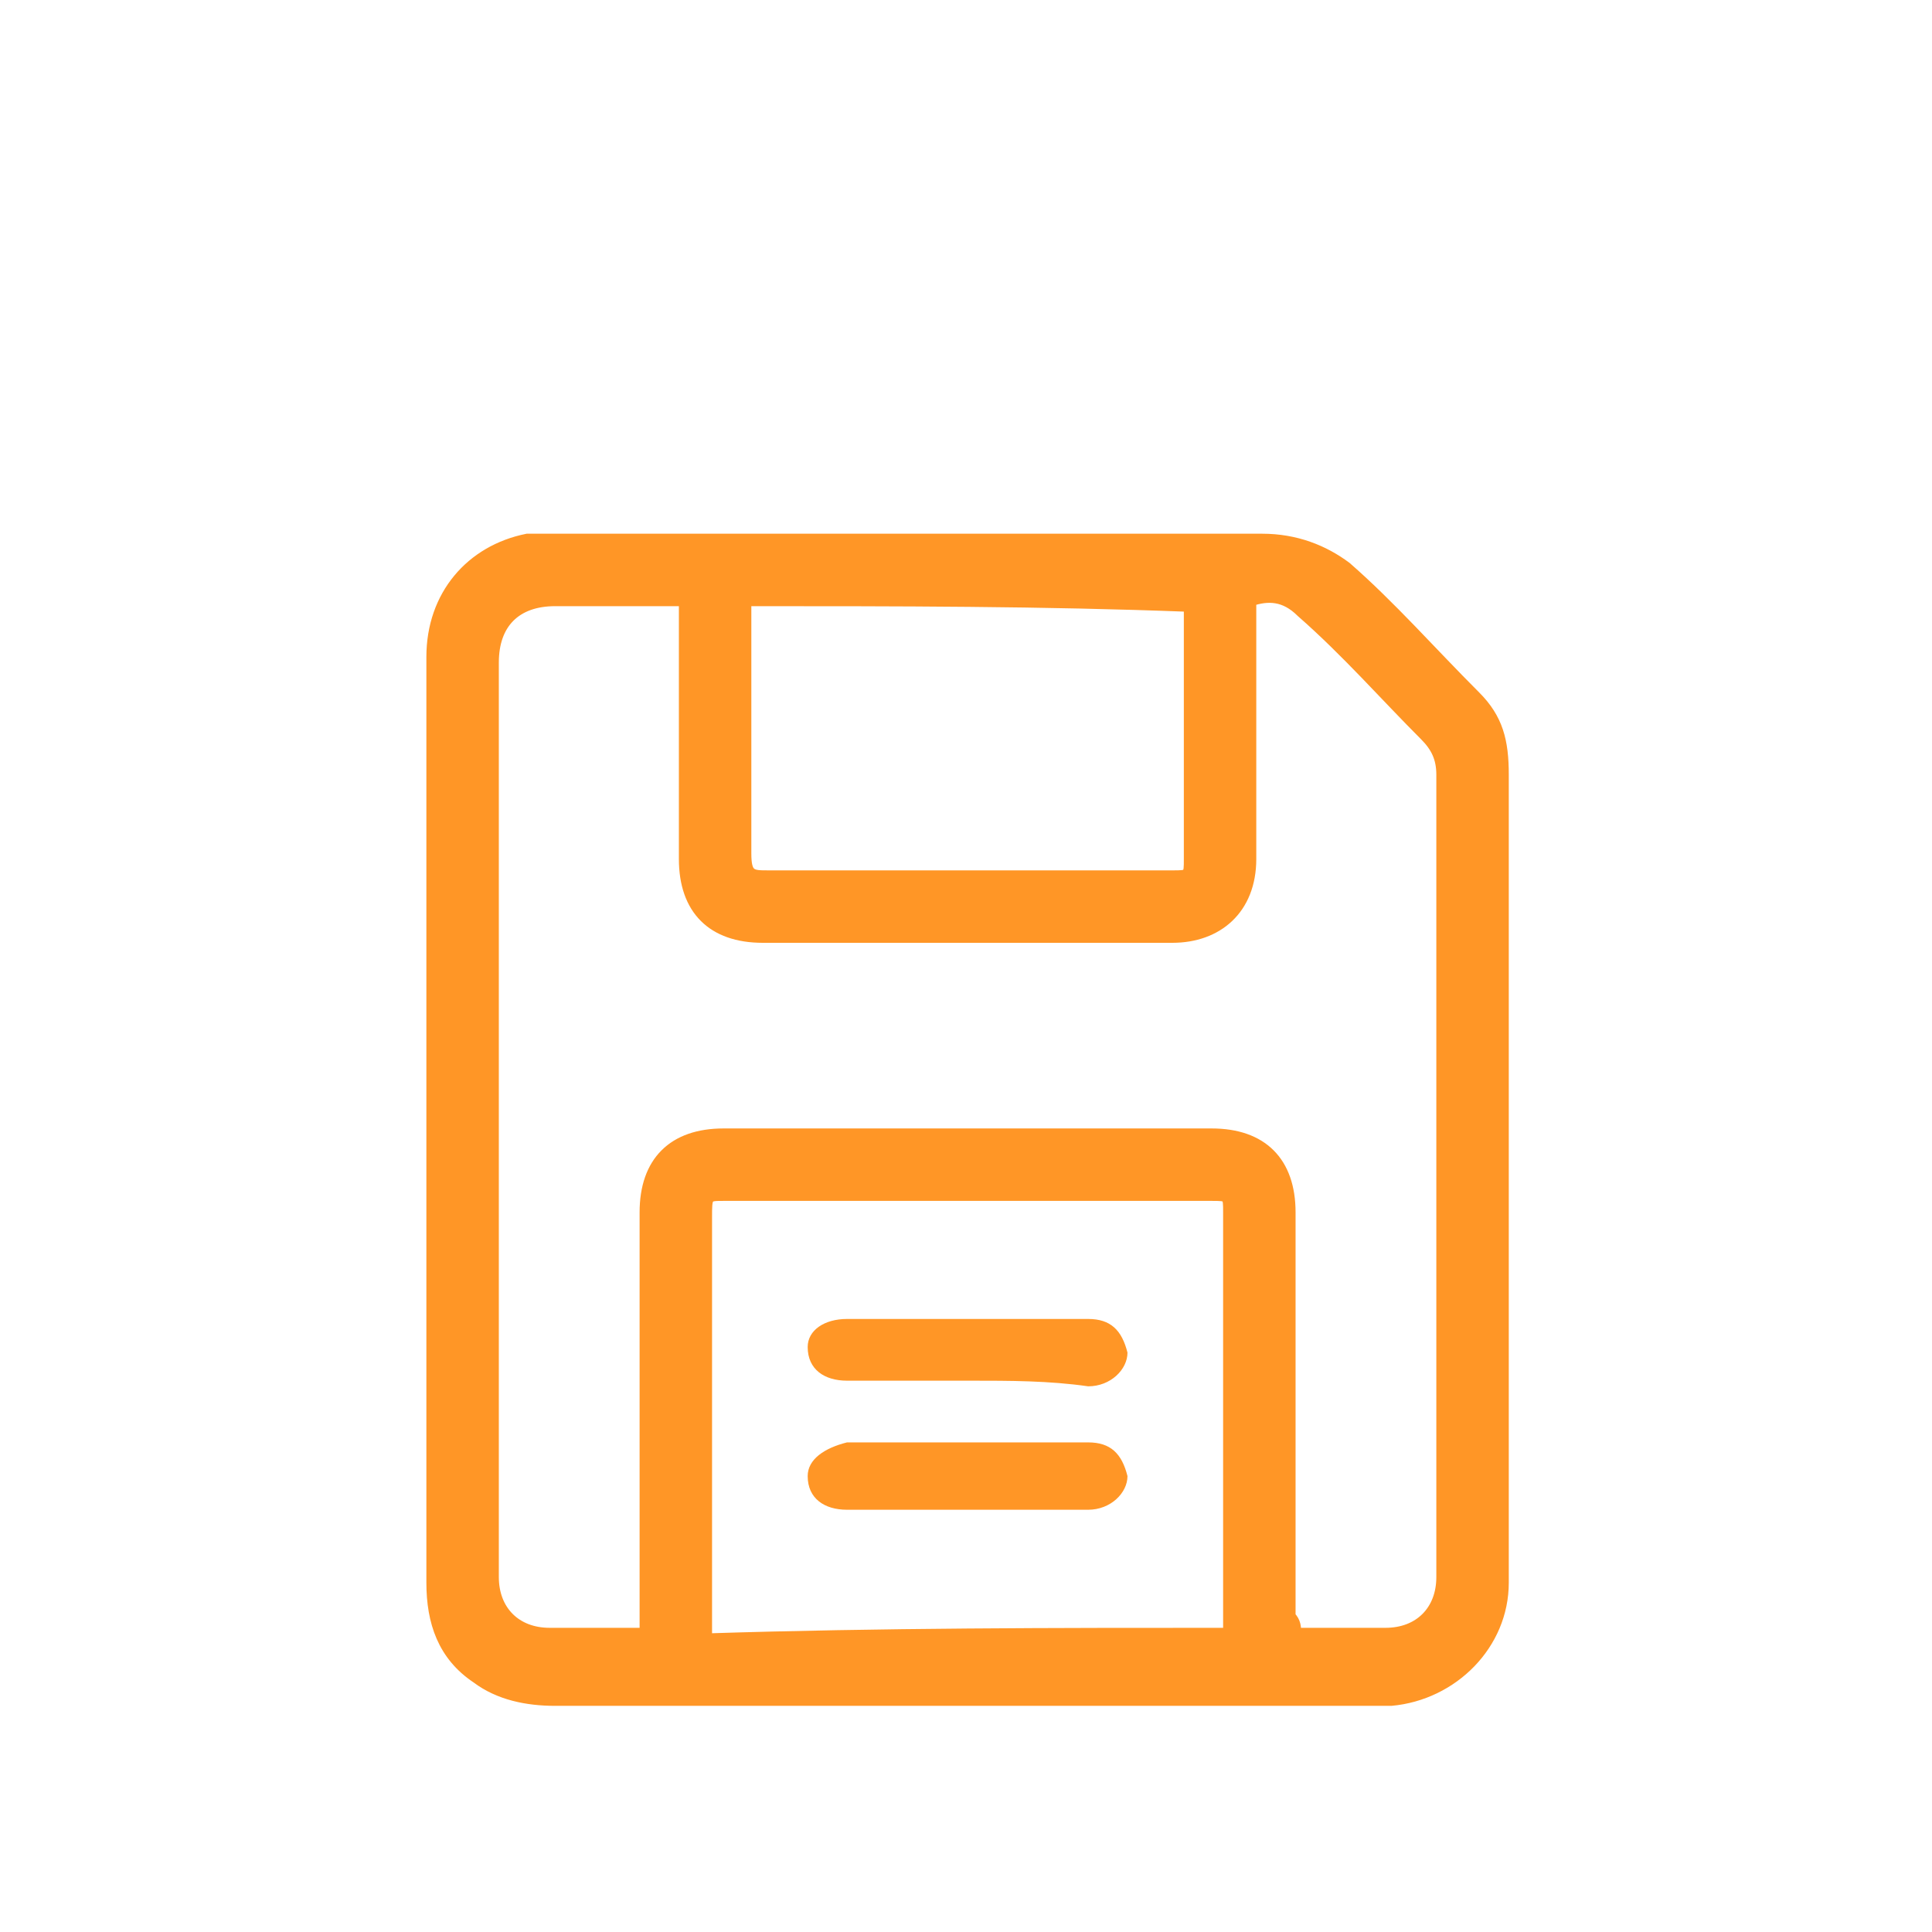 <svg width="36" height="36" viewBox="0 0 36 36" fill="none" xmlns="http://www.w3.org/2000/svg">
<g filter="url(#filter0_d_300_3186)">
<g clip-path="url(#clip0_300_3186)">
<path d="M8.045 18.814C8.045 15.991 8.045 13.064 8.045 10.241C8.045 9.091 8.777 8.255 9.823 8.045C10.032 8.045 10.136 8.045 10.241 8.045C14.632 8.045 19.127 8.045 23.518 8.045C24.145 8.045 24.668 8.255 25.086 8.568C25.923 9.3 26.654 10.136 27.491 10.973C27.909 11.391 28.014 11.809 28.014 12.436C28.014 17.454 28.014 22.473 28.014 27.491C28.014 28.641 27.073 29.582 25.923 29.686C25.818 29.686 25.714 29.686 25.714 29.686C20.591 29.686 15.468 29.686 10.345 29.686C9.823 29.686 9.3 29.582 8.882 29.268C8.255 28.85 8.045 28.223 8.045 27.491C8.045 24.564 8.045 21.636 8.045 18.814ZM24.145 28.432C24.773 28.432 25.295 28.432 25.818 28.432C26.445 28.432 26.864 28.014 26.864 27.386C26.864 22.368 26.864 17.454 26.864 12.436C26.864 12.123 26.759 11.914 26.55 11.704C25.818 10.973 25.086 10.136 24.25 9.405C23.936 9.091 23.623 9.091 23.309 9.195C23.309 10.764 23.309 12.332 23.309 14.005C23.309 14.945 22.682 15.468 21.845 15.468C19.336 15.468 16.723 15.468 14.214 15.468C13.273 15.468 12.75 14.945 12.75 14.005C12.75 12.541 12.75 10.973 12.75 9.509C12.75 9.405 12.75 9.3 12.75 9.195C11.914 9.195 11.182 9.195 10.345 9.195C9.614 9.195 9.195 9.614 9.195 10.345C9.195 14.423 9.195 18.395 9.195 22.473C9.195 24.145 9.195 25.818 9.195 27.386C9.195 28.014 9.614 28.432 10.241 28.432C10.659 28.432 10.973 28.432 11.391 28.432C11.6 28.432 11.809 28.432 12.018 28.432C12.018 28.327 12.018 28.223 12.018 28.118C12.018 25.609 12.018 23.1 12.018 20.591C12.018 19.65 12.541 19.127 13.482 19.127C16.514 19.127 19.545 19.127 22.577 19.127C23.518 19.127 24.041 19.65 24.041 20.591C24.041 23.1 24.041 25.609 24.041 28.118C24.145 28.223 24.145 28.327 24.145 28.432ZM22.891 28.432C22.891 28.327 22.891 28.327 22.891 28.327C22.891 25.714 22.891 23.1 22.891 20.591C22.891 20.277 22.891 20.277 22.577 20.277C19.545 20.277 16.514 20.277 13.482 20.277C13.168 20.277 13.168 20.277 13.168 20.695C13.168 23.204 13.168 25.818 13.168 28.327C13.168 28.432 13.168 28.432 13.168 28.536C16.409 28.432 19.65 28.432 22.891 28.432ZM13.9 9.195C13.9 9.3 13.9 9.3 13.9 9.405C13.9 10.868 13.9 12.436 13.9 13.9C13.9 14.318 14.005 14.318 14.318 14.318C16.827 14.318 19.336 14.318 21.845 14.318C22.159 14.318 22.159 14.318 22.159 14.005C22.159 12.541 22.159 10.973 22.159 9.509C22.159 9.405 22.159 9.405 22.159 9.3C19.441 9.195 16.723 9.195 13.9 9.195Z" fill="#FF9626" stroke="#FF9626" stroke-width="0.2"/>
<path d="M18.082 23.727C17.35 23.727 16.618 23.727 15.782 23.727C15.363 23.727 15.05 23.518 15.05 23.1C15.05 22.786 15.363 22.577 15.782 22.577C17.245 22.577 18.813 22.577 20.277 22.577C20.695 22.577 20.904 22.786 21.009 23.204C21.009 23.518 20.695 23.832 20.277 23.832C19.545 23.727 18.813 23.727 18.082 23.727Z" fill="#FF9626"/>
<path d="M18.082 26.132C17.35 26.132 16.618 26.132 15.782 26.132C15.363 26.132 15.05 25.923 15.05 25.505C15.05 25.191 15.363 24.982 15.782 24.877C17.245 24.877 18.813 24.877 20.277 24.877C20.695 24.877 20.904 25.086 21.009 25.505C21.009 25.818 20.695 26.132 20.277 26.132C19.545 26.132 18.813 26.132 18.082 26.132Z" fill="#FF9626"/>
</g>
</g>
<defs>
<filter id="filter0_d_300_3186" x="-4" y="-2" width="44" height="44" filterUnits="userSpaceOnUse" color-interpolation-filters="sRGB">
<feFlood flood-opacity="0" result="BackgroundImageFix"/>
<feColorMatrix in="SourceAlpha" type="matrix" values="0 0 0 0 0 0 0 0 0 0 0 0 0 0 0 0 0 0 127 0" result="hardAlpha"/>
<feOffset dy="2"/>
<feGaussianBlur stdDeviation="2"/>
<feComposite in2="hardAlpha" operator="out"/>
<feColorMatrix type="matrix" values="0 0 0 0 1 0 0 0 0 0.588 0 0 0 0 0.149 0 0 0 0.24 0"/>
<feBlend mode="normal" in2="BackgroundImageFix" result="effect1_dropShadow_300_3186"/>
<feBlend mode="normal" in="SourceGraphic" in2="effect1_dropShadow_300_3186" result="shape"/>
</filter>
<clipPath id="clip0_300_3186">
<rect width="21.954" height="23" fill="white" transform="translate(7 7)"/>
</clipPath>
</defs>
</svg>

